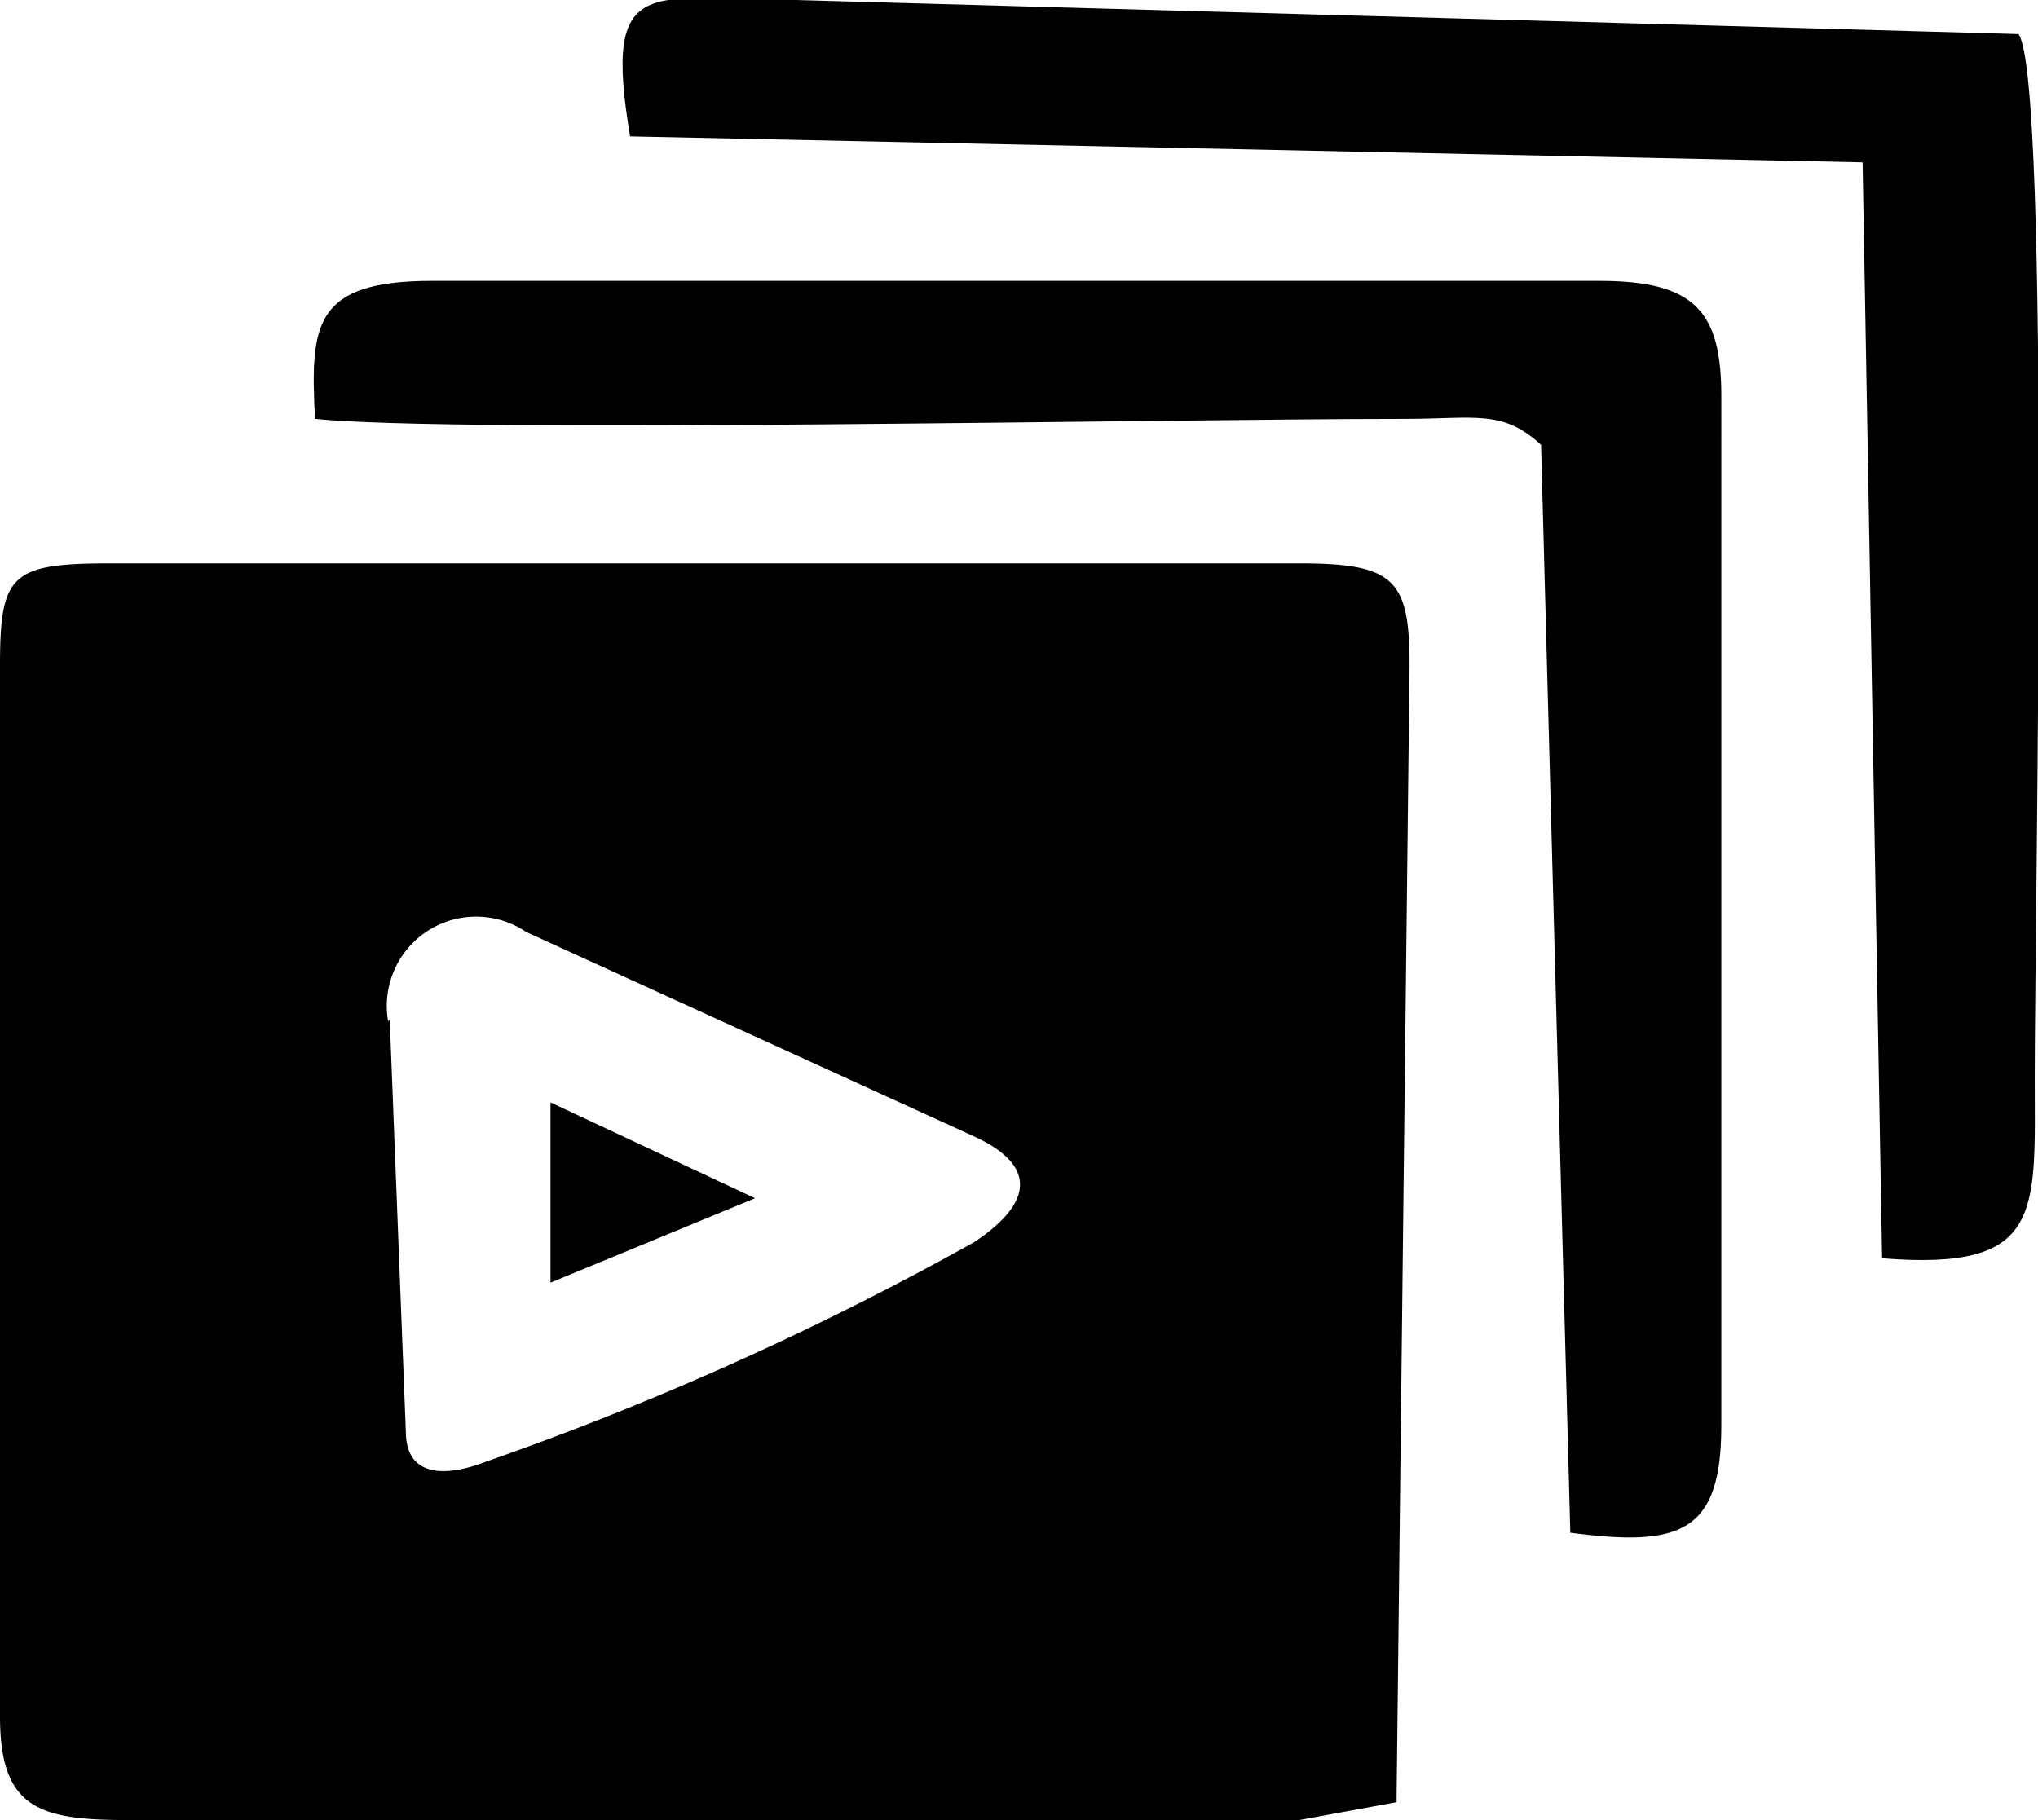 <svg xmlns="http://www.w3.org/2000/svg" viewBox="0 0 12.55 11.21"><g id="Layer_2" data-name="Layer 2"><g id="DESTOP"><path d="M0,4.11v6.46c0,.57.24.64.79.64H8l.6-.11.08-7c0-.53-.09-.63-.68-.63H.69c-.62,0-.69.06-.69.63ZM2.39,6.29a.55.55,0,0,1,.85-.55L6,7c.39.18.36.41,0,.65A19.07,19.07,0,0,1,3,9c-.31.12-.49.06-.5-.16l-.1-2.56Zm1,1.61V6.79l1.26.59Z" fill-rule="evenodd"/><path d="M3.88.84,11.47,1l.12,6.75c1,.08.94-.28.94-1.12,0-1,.1-6.15-.1-6.42L4.9,0C4,0,3.71-.18,3.88.84Z" fill-rule="evenodd"/><path d="M1.94,2.58c.88.09,5.23,0,6.7,0,.45,0,.61-.06.85.16l.18,6.7c.68.09.93,0,.93-.66V2.44c0-.52-.16-.71-.75-.71H2.66C1.93,1.73,1.91,2,1.94,2.58Z" fill-rule="evenodd"/></g></g></svg>